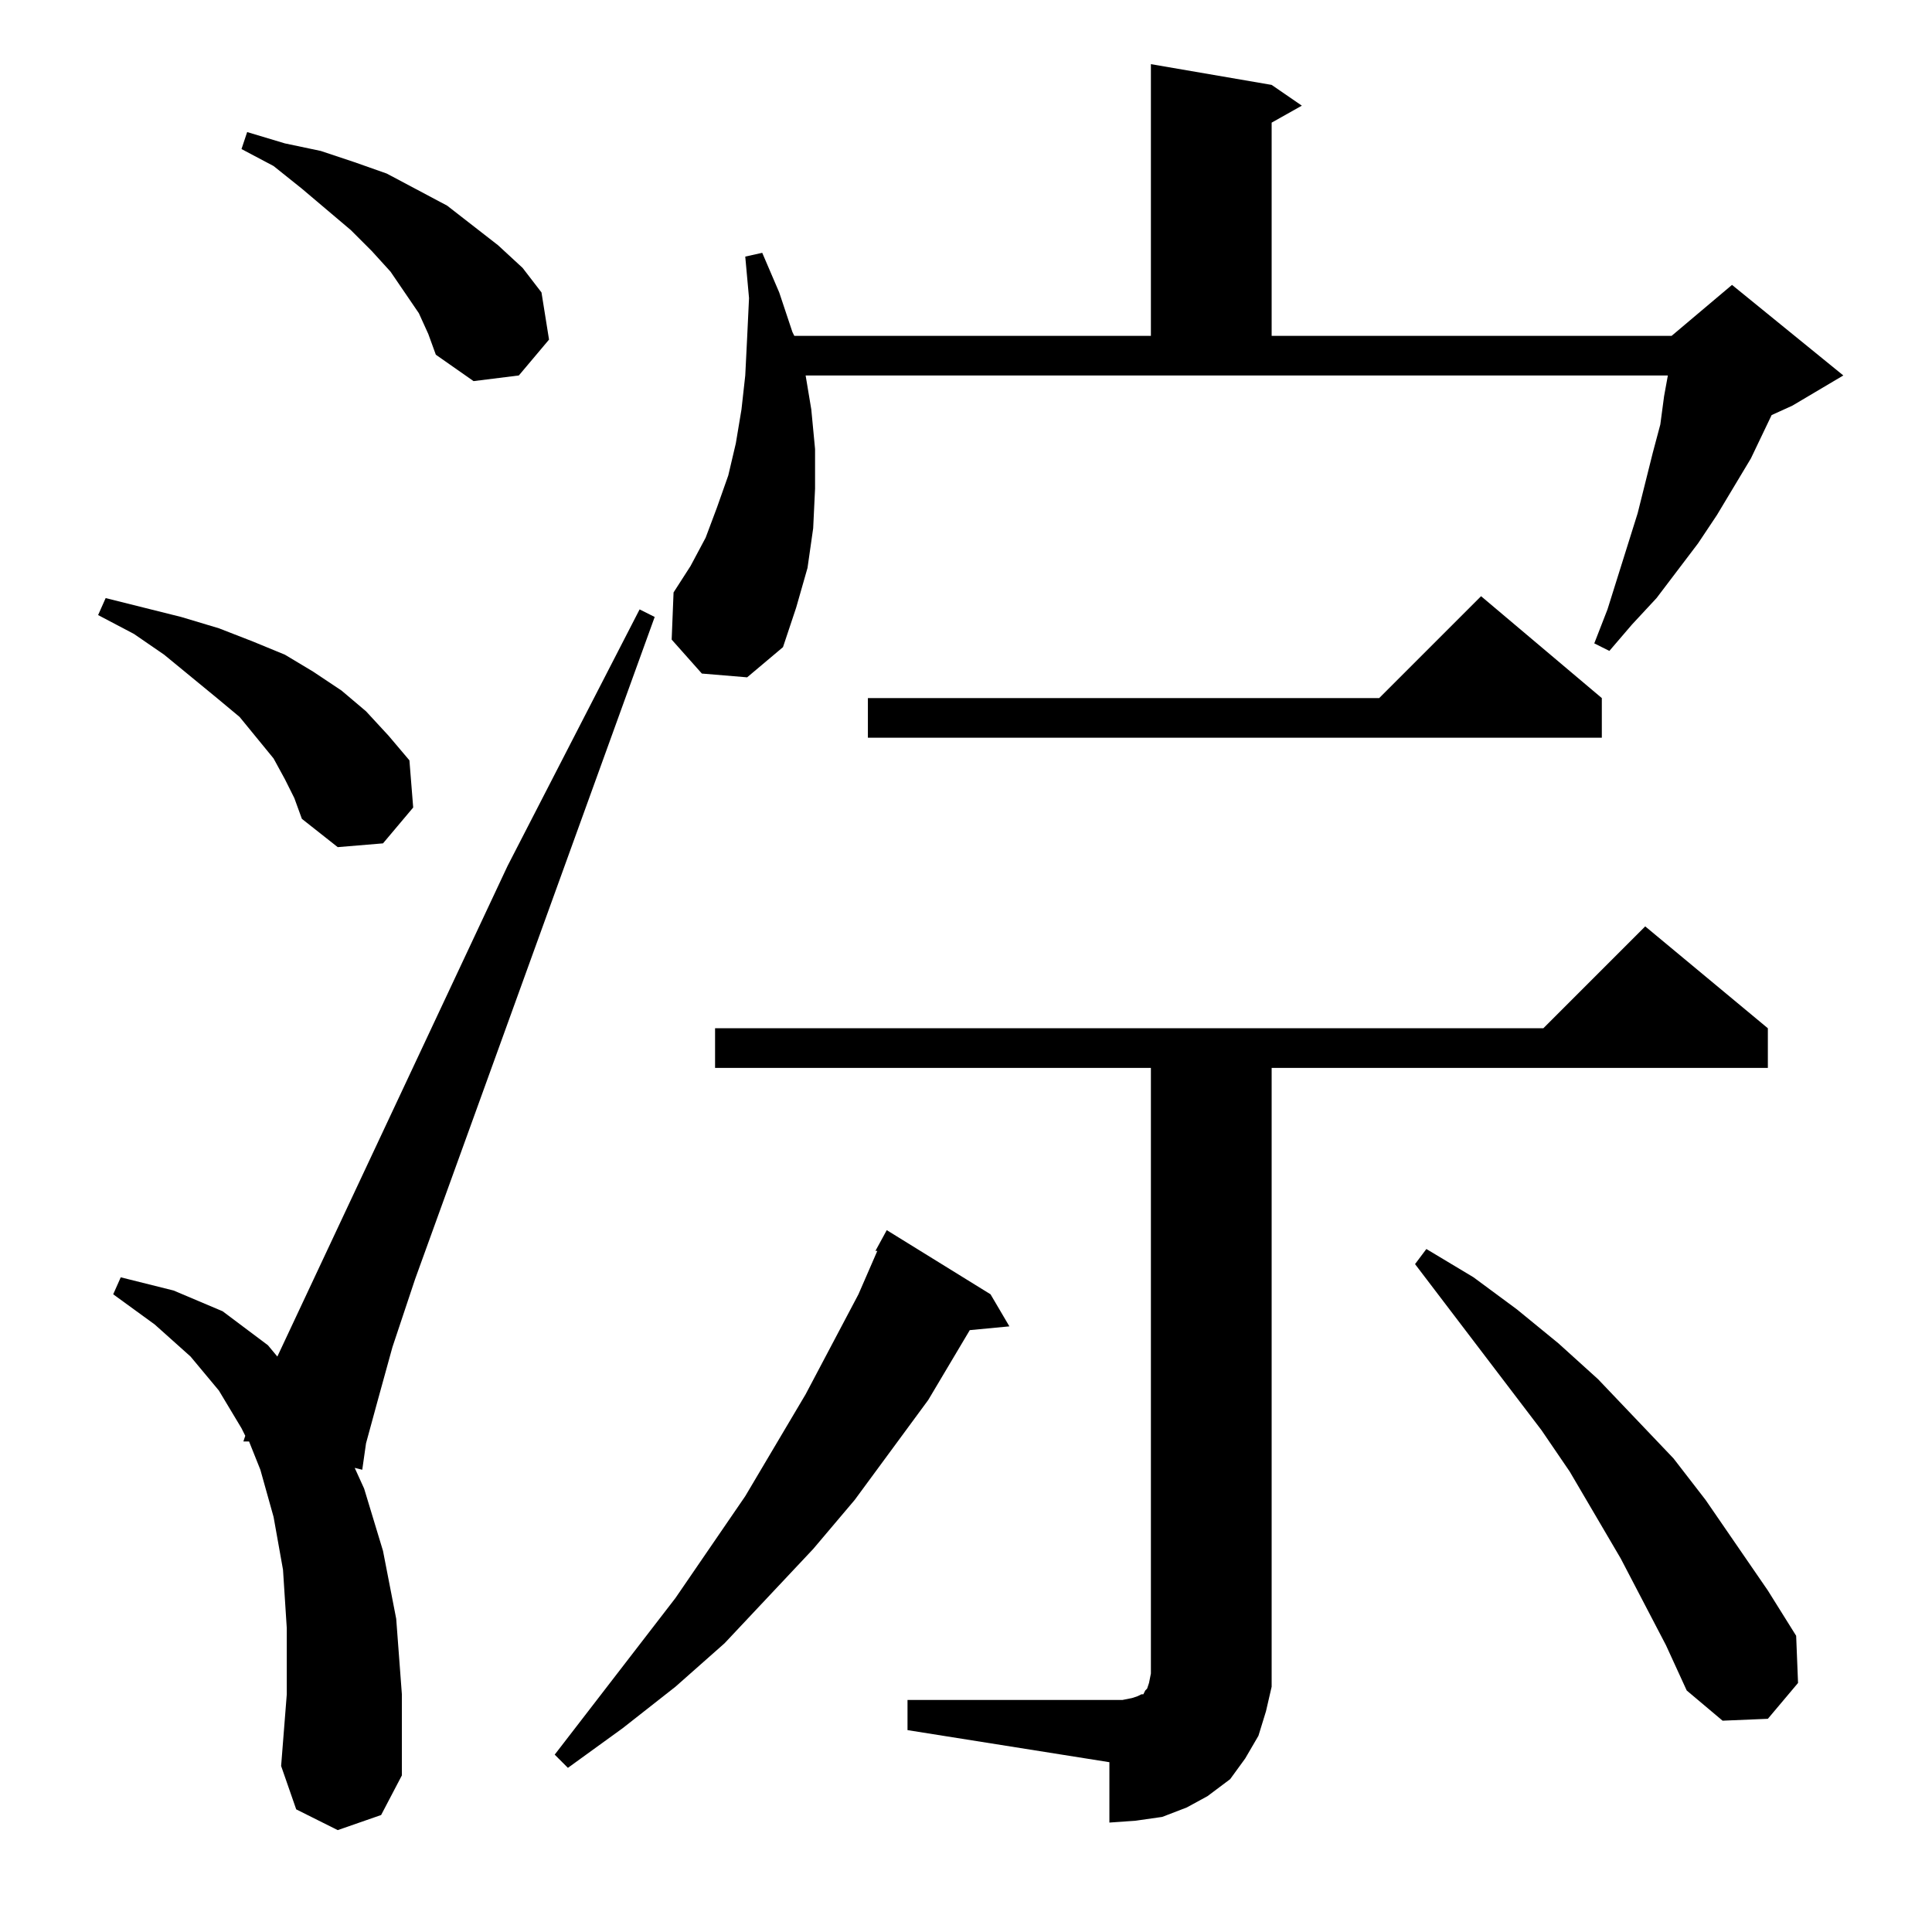 <?xml version="1.0" standalone="no"?>
<!DOCTYPE svg PUBLIC "-//W3C//DTD SVG 1.1//EN" "http://www.w3.org/Graphics/SVG/1.1/DTD/svg11.dtd" >
<svg xmlns="http://www.w3.org/2000/svg" xmlns:xlink="http://www.w3.org/1999/xlink" version="1.1" viewBox="0 -144 1024 1024">
  <g transform="matrix(1 0 0 -1 0 880)">
   <path fill="currentColor"
d="M481 123h114l5 1l3 1l2 1h1l1 2l1 1l1 3l1 5v321h-231v21h439l54 54l65 -54v-21h-263v-314v-14l-3 -13l-4 -13l-7 -12l-8 -11l-12 -9l-11 -6l-13 -5l-14 -2l-14 -1v32l-107 17v16zM179 54l-22 11l-8 23l3 38v35l-2 31l-5 28l-7 25l-6 15h-3l1 3l-2 4l-12 20l-15 18
l-19 17l-22 16l4 9l28 -7l26 -11l24 -18l5 -6l122 260l70 136l8 -4l-127 -351l-12 -36l-8 -29l-6 -22l-2 -14l-4 1l5 -11l10 -33l7 -36l3 -40v-43l-11 -21zM525 338l10 -17l-21 -2l-22 -37l-39 -53l-22 -26l-47 -50l-26 -23l-28 -22l-29 -21l-7 7l64 83l37 54l32 54l28 53
l10 23h-1l6 11zM883 152l-24 46l-27 46l-15 22l-67 88l6 8l25 -15l23 -17l22 -18l21 -19l40 -42l17 -22l33 -48l15 -24l1 -25l-16 -19l-24 -1l-19 16zM151 611l-6 11l-18 22l-12 10l-28 23l-16 11l-19 10l4 9l20 -5l20 -5l20 -6l18 -7l17 -7l15 -9l15 -10l13 -11l12 -13
l11 -13l2 -25l-16 -19l-24 -2l-19 15l-4 11zM849 654v-21h-389v21h271l54 54zM372 667l-16 18l1 25l9 14l8 15l6 16l6 17l4 17l3 18l2 18l1 20l1 21l-2 22l9 2l9 -21l7 -21l1 -2h189v144l64 -11l16 -11l-16 -9v-113h212l32 27l59 -48l-27 -16l-11 -5l-11 -23l-18 -30
l-10 -15l-22 -29l-13 -14l-12 -14l-8 4l7 18l16 51l8 32l4 15l2 15l2 11h-457l3 -18l2 -21v-21l-1 -21l-3 -21l-6 -21l-7 -21l-19 -16zM222 858l-15 22l-10 11l-11 11l-26 22l-15 12l-17 9l3 9l20 -6l19 -4l18 -6l17 -6l32 -17l27 -21l13 -12l10 -13l4 -25l-16 -19l-24 -3
l-20 14l-4 11z" />
  </g>

</svg>

